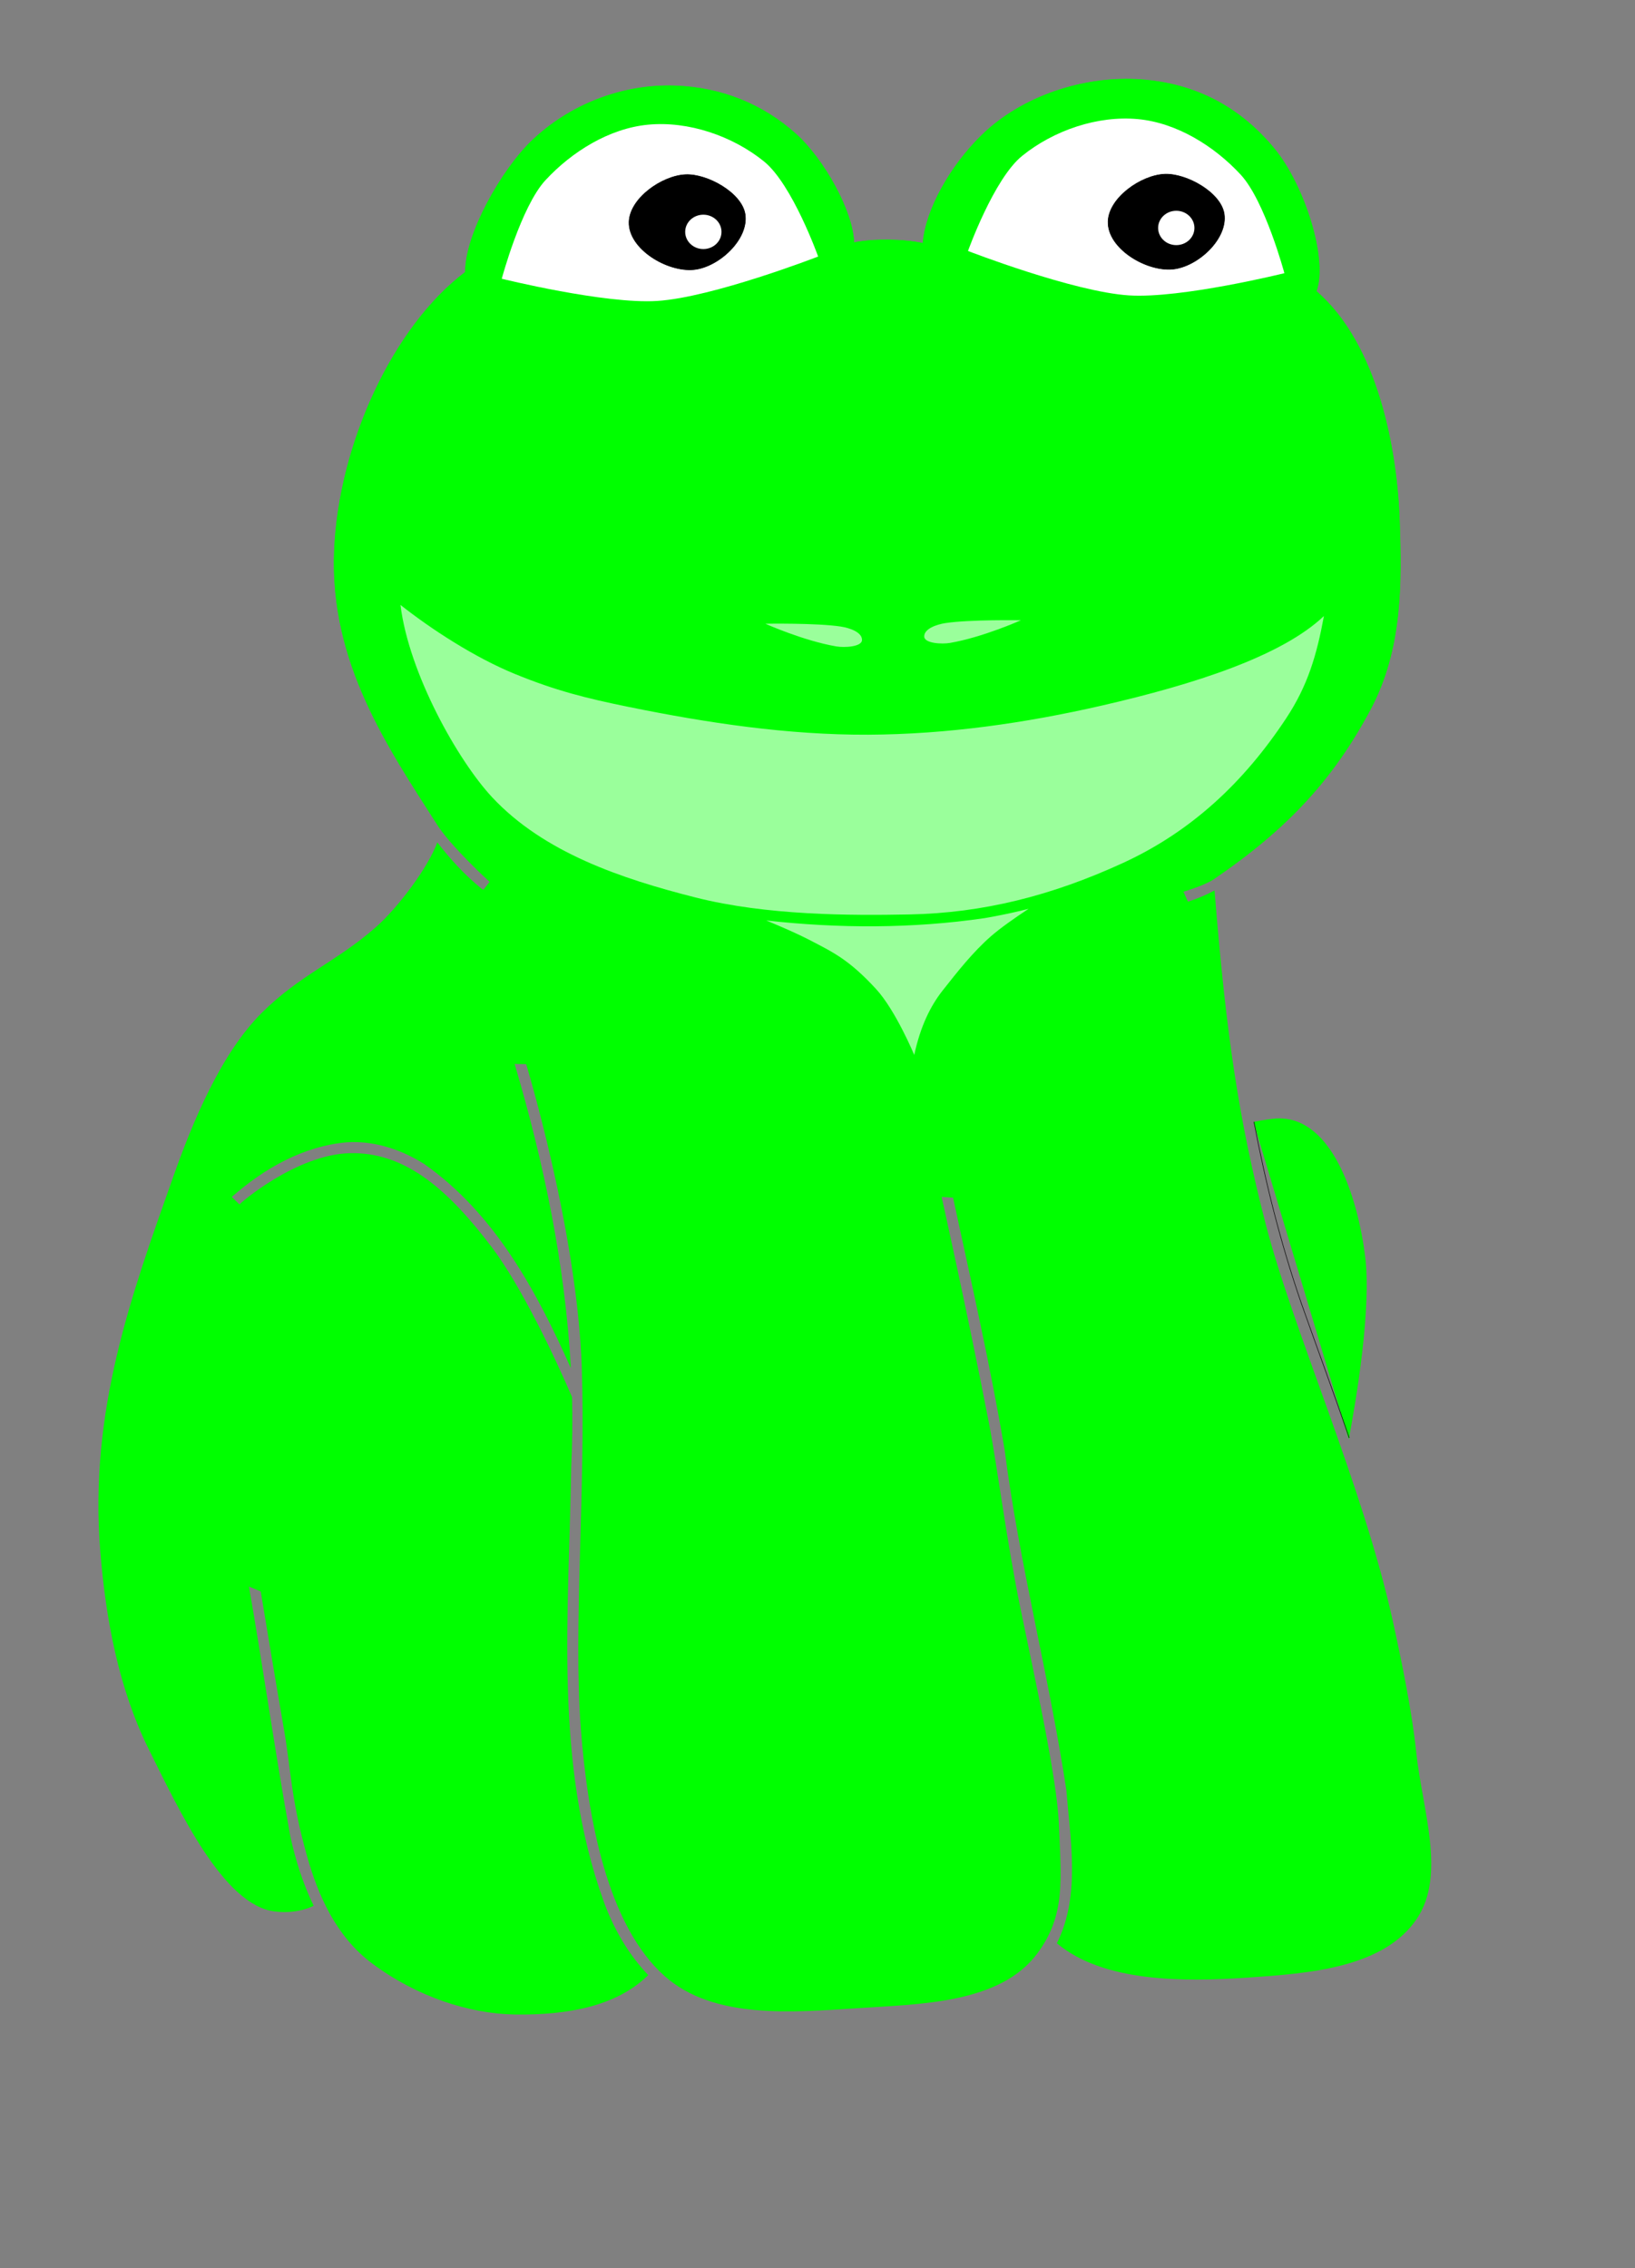 <?xml version="1.0" encoding="UTF-8" standalone="no"?>
<!-- Created with Inkscape (http://www.inkscape.org/) -->

<svg
   xmlns:dc="http://purl.org/dc/elements/1.1/"
   xmlns:cc="http://creativecommons.org/ns#"
   xmlns:rdf="http://www.w3.org/1999/02/22-rdf-syntax-ns#"
   xmlns:svg="http://www.w3.org/2000/svg"
   xmlns="http://www.w3.org/2000/svg"
   xmlns:sodipodi="http://sodipodi.sourceforge.net/DTD/sodipodi-0.dtd"
   xmlns:inkscape="http://www.inkscape.org/namespaces/inkscape"
   width="157.458mm"
   height="218.371mm"
   id="svg2"
   version="1.1"
   inkscape:version="0.91 r13725"
   sodipodi:docname="frog-shadow.svg"
   inkscape:export-filename="/home/luc/dev/skyluc/mesdonnees/projets/ingress/drapeau/frog-lignes.png"
   inkscape:export-xdpi="90"
   inkscape:export-ydpi="90">
  <rect width="100%" height="100%" fill="#808080" stroke="none"/>
  <defs
     id="defs4" />
  <sodipodi:namedview
     id="base"
     pagecolor="#ffffff"
     bordercolor="#666666"
     borderopacity="1.0"
     inkscape:pageopacity="0.0"
     inkscape:pageshadow="2"
     inkscape:zoom="2.8284271"
     inkscape:cx="241.79156"
     inkscape:cy="544.99668"
     inkscape:document-units="px"
     inkscape:current-layer="g4012"
     showgrid="false"
     inkscape:window-width="1855"
     inkscape:window-height="1056"
     inkscape:window-x="65"
     inkscape:window-y="24"
     inkscape:window-maximized="1"
     units="mm"
     fit-margin-top="0"
     fit-margin-left="0"
     fit-margin-right="0"
     fit-margin-bottom="0" />
  <g
     transform="translate(-78.49,-150.383)"
     style="display:none"
     inkscape:groupmode="layer"
     id="g4221"
     inkscape:label="dos ligne"
     sodipodi:insensitive="true">
    <path
       style="display:inline;fill:none;fill-opacity:1;stroke:#000000;stroke-width:0.2;stroke-miterlimit:4;stroke-dasharray:none;stroke-opacity:1"
       d="m 510.121,778.707 -4.289,-1.787 c 5.291,30.283 9.585,60.817 15.082,91 1.868,8.508 4.578,17.146 8.43,25.147"
       id="path3324"
       transform="translate(-336.727,-49.201)"
       inkscape:connector-curvature="0"
       sodipodi:nodetypes="cccc" />
    <path
       style="display:inline;fill:none;fill-opacity:1;stroke:#000000;stroke-width:0.2;stroke-miterlimit:4;stroke-dasharray:none;stroke-opacity:1"
       d="m 574.316,506.059 c 4.85,6.268 10.219,12.075 16.349,17.048 0.214,0.094 0.429,0.183 0.645,0.268"
       id="path3389"
       inkscape:connector-curvature="0"
       transform="translate(-336.727,-49.201)" />
    <path
       style="display:inline;fill:none;fill-opacity:1;stroke:#000000;stroke-width:0.2;stroke-miterlimit:4;stroke-dasharray:none;stroke-opacity:1"
       d="m 529.656,893.004 c -2.894,1.394 -7.839,2.961 -14.535,2.131 -18.581,-2.303 -34.529,-36.417 -45.714,-58.929 -10.991,-22.121 -15.684,-47.344 -17.679,-71.964 -4.156,-51.303 11.258,-93.309 26.607,-136.607 7.009,-19.771 17.289,-44.653 32.143,-59.464 13.96,-13.919 27.339,-18.649 41.607,-31.25 8.141,-7.19 19.179,-21.979 22.377,-30.981"
       id="path3328"
       inkscape:connector-curvature="0"
       transform="translate(-336.727,-49.201)" />
    <path
       style="display:inline;fill:none;fill-opacity:1;stroke:#000000;stroke-width:0.2;stroke-miterlimit:4;stroke-dasharray:none;stroke-opacity:1"
       d="m 602.536,586.729 c 10.656,36.039 18.428,73.235 20.465,110.831"
       id="path3371"
       inkscape:connector-curvature="0"
       transform="translate(-336.727,-49.201)" />
    <path
       style="display:inline;fill:none;fill-opacity:1;stroke:#000000;stroke-width:0.2;stroke-miterlimit:4;stroke-dasharray:none;stroke-opacity:1"
       d="m 623.103,697.573 c -12.619,-28.257 -27.854,-56.414 -53.47,-74.403 -7.806,-4.944 -16.947,-8.139 -26.311,-7.982 l 0,-3e-5 c -0.624,0.01 -1.251,0.035 -1.877,0.076 -15.833,1.38 -30.077,9.495 -41.857,19.881 l 2.778,2.714"
       id="path3346"
       inkscape:connector-curvature="0"
       transform="translate(-336.727,-49.201)" />
  </g>
  <g
     inkscape:label="dos"
     id="g4012"
     inkscape:groupmode="layer"
     style="display:inline"
     transform="translate(-78.49,-150.383)">
    <path
       transform="translate(-336.727,-49.201)"
       inkscape:connector-curvature="0"
       id="path4020"
       d="m 602.536,586.729 c 10.656,36.039 18.389,73.142 20.477,110.743 -12.569,-28.251 -27.765,-56.315 -53.381,-74.303 -7.806,-4.944 -16.947,-8.139 -26.311,-7.982 l 0,-3e-5 c -0.624,0.01 -1.251,0.035 -1.877,0.076 -15.833,1.38 -30.077,9.495 -41.857,19.881 l 2.778,2.714 7.755,140.848 -4.289,-1.787 c 5.291,30.283 9.585,60.817 15.082,91 1.868,8.508 4.578,17.146 8.473,25.169 -2.879,1.388 -7.741,2.855 -14.267,2.046 -18.581,-2.303 -34.529,-36.417 -45.714,-58.929 -10.991,-22.121 -15.684,-47.344 -17.679,-71.964 -4.156,-51.303 11.258,-93.309 26.607,-136.607 7.009,-19.771 17.289,-44.653 32.143,-59.464 13.96,-13.919 27.339,-18.649 41.607,-31.25 8.092,-7.147 19.046,-21.801 22.301,-30.806 4.819,6.253 10.171,12.038 16.279,16.993 0.214,0.094 0.429,0.183 0.645,0.268 l 29.369,1.495 6.284,50.636 z"
       style="display:inline;fill:#00ff00;fill-opacity:1;stroke:none;stroke-width:0.2;stroke-miterlimit:4;stroke-dasharray:none;stroke-opacity:1"
       sodipodi:nodetypes="ccccccccccccsssssscccccc" />
  </g>
  <g
     transform="translate(-78.49,-150.383)"
     inkscape:groupmode="layer"
     id="g4175"
     inkscape:label="genou gauche"
     style="display:inline"
     sodipodi:insensitive="true">
    <path
       style="display:inline;fill:#00ff00;fill-opacity:1;stroke:none;stroke-width:0.2;stroke-miterlimit:4;stroke-dasharray:none;stroke-opacity:1"
       d="m 871.479,607.848 c 3.031,-0.609 6.819,-1.264 9.177,-1.285 19.336,-0.175 28.643,28.216 31.429,50 2.421,18.927 -3.207,52.336 -5.939,66.777"
       id="path4179"
       transform="translate(-336.727,-49.201)"
       inkscape:connector-curvature="0" />
    <path
       style="display:inline;fill:none;fill-opacity:1;stroke:#000000;stroke-width:0.2;stroke-miterlimit:4;stroke-dasharray:none;stroke-opacity:1"
       d="m 906.342,722.818 c -5.734,-16.482 -11.768,-32.862 -17.564,-49.262 -7.379,-21.479 -12.937,-43.466 -17.132,-65.734"
       id="path4212"
       transform="translate(-336.727,-49.201)"
       inkscape:connector-curvature="0" />
  </g>
  <g
     transform="translate(-78.49,-150.383)"
     inkscape:groupmode="layer"
     id="g3476"
     inkscape:label="genou droit ligne"
     style="display:none"
     sodipodi:insensitive="true">
    <path
       style="fill:none;fill-opacity:1;stroke:#000000;stroke-width:0.2;stroke-miterlimit:4;stroke-dasharray:none;stroke-opacity:1"
       d="m 510.121,778.707 c 0,0 5.49,33.231 8.393,49.82 2.7,15.434 2.492,25.166 8.393,46.25 4.124,14.736 10.768,29.587 23.75,39.287 16.129,12.051 35.259,18.301 51.785,18.57 19.979,0.325 37.512,-3.24 48.766,-14.282"
       id="path3948"
       transform="translate(-336.727,-49.201)"
       inkscape:connector-curvature="0" />
    <path
       style="fill:none;fill-opacity:1;stroke:#000000;stroke-width:0.2;stroke-miterlimit:4;stroke-dasharray:none;stroke-opacity:1"
       d="m 623.544,708.244 c -5.891,-13.868 -18.437,-40.42 -29.228,-54.684 -15.702,-20.757 -30.841,-33.983 -49.912,-34.35 -0.615,-0.012 -1.234,-0.011 -1.857,0.004 -19.527,0.474 -40.301,18.44 -40.154,18.689"
       id="path3945"
       transform="translate(-336.727,-49.201)"
       inkscape:connector-curvature="0" />
    <path
       style="display:inline;fill:none;fill-opacity:1;stroke:#000000;stroke-width:0.2;stroke-miterlimit:4;stroke-dasharray:none;stroke-opacity:1"
       d="m 623.412,707.801 c 0.219,8.463 0.135,16.943 -0.284,25.431 -0.756,52.918 -6.511,107.963 11.996,158.712 3.501,9.521 8.871,18.877 15.995,26.31"
       id="path3942"
       inkscape:connector-curvature="0"
       transform="translate(-336.727,-49.201)" />
  </g>
  <g
     style="display:inline"
     inkscape:label="genou droit"
     id="g3985"
     inkscape:groupmode="layer"
     transform="translate(-78.49,-150.383)"
     sodipodi:insensitive="true">
    <path
       style="fill:#00ff00;fill-opacity:1;stroke:none;stroke-width:0.2;stroke-miterlimit:4;stroke-dasharray:none;stroke-opacity:1"
       d="m 87.175,438.32 c -0.147,-0.249 20.627,-18.216 40.154,-18.689 0.624,-0.015 1.242,-0.016 1.857,-0.004 19.071,0.366 34.21,13.593 49.912,34.35 10.728,14.182 23.192,40.511 29.112,54.415 0.201,8.386 0.116,16.818 -0.301,25.257 -0.756,52.918 -6.511,107.963 11.996,158.712 3.501,9.521 8.871,18.877 16.039,26.359 -11.21,11.092 -28.743,14.657 -48.722,14.331 -16.526,-0.269 -35.656,-6.519 -51.785,-18.57 -12.982,-9.7 -19.626,-24.551 -23.75,-39.287 -5.901,-21.084 -5.692,-30.816 -8.393,-46.25 -2.902,-16.589 -8.393,-49.82 -8.393,-49.82 l -26.924,-21.451 -0.031,-111.055 z"
       id="path4010"
       transform="translate(78.49,150.383)"
       inkscape:connector-curvature="0"
       sodipodi:nodetypes="cccsccccsssscccc" />
  </g>
  <g
     transform="translate(-78.49,-150.383)"
     inkscape:groupmode="layer"
     id="g4124"
     inkscape:label="bras gauche ligne"
     style="display:none"
     sodipodi:insensitive="true">
    <path
       style="fill:none;fill-opacity:1;stroke:#000000;stroke-width:0.2;stroke-miterlimit:4;stroke-dasharray:none;stroke-opacity:1"
       d="m 762.115,635.417 c 6.587,30.546 13.582,61.022 18.778,91.845 5.356,41.629 16.195,82.29 22.467,123.764 1.436,18.182 5.092,37.943 -3.133,55.02 -0.105,0.225 -0.221,0.441 -0.33,0.662 16.918,14.257 46.228,14.072 69.182,12.523 21.78,-1.469 49.728,-3.324 61.871,-21.465 10.748,-16.057 1.89,-39.957 -0.252,-60.609 -1.531,-14.768 -5.381,-33.485 -8.586,-47.982 -10.897,-49.284 -36.114,-105.069 -46.215,-144.199 -9.84,-38.121 -14.377,-68.787 -18.605,-121.354 -3.118,1.642 -6.363,3.046 -9.784,4.095"
       id="path4156"
       transform="translate(-336.727,-49.201)"
       inkscape:connector-curvature="0" />
  </g>
  <g
     style="display:inline"
     inkscape:label="bras gauche"
     id="g3981"
     inkscape:groupmode="layer"
     transform="translate(-78.49,-150.383)"
     sodipodi:insensitive="true">
    <path
       inkscape:connector-curvature="0"
       transform="translate(-336.727,-49.201)"
       id="path3983"
       d="m 762.115,635.417 c 6.587,30.546 13.582,61.022 18.778,91.845 5.356,41.629 16.195,82.29 22.467,123.764 1.436,18.182 5.092,37.943 -3.133,55.02 -0.105,0.225 -0.221,0.441 -0.33,0.662 16.918,14.257 46.228,14.072 69.182,12.523 21.78,-1.469 49.728,-3.324 61.871,-21.465 10.748,-16.057 1.89,-39.957 -0.252,-60.609 -1.531,-14.768 -5.381,-33.485 -8.586,-47.982 -10.897,-49.284 -36.114,-105.069 -46.215,-144.199 -9.84,-38.121 -14.377,-68.787 -18.605,-121.354 -3.118,1.642 -6.363,3.046 -9.784,4.095 l -9.379,-6.01 -102.563,22.034 z"
       style="fill:#00ff00;fill-opacity:1;stroke:none;stroke-width:0.2;stroke-miterlimit:4;stroke-dasharray:none;stroke-opacity:1"
       sodipodi:nodetypes="cccccsssssccccc" />
  </g>
  <g
     style="display:none"
     inkscape:label="bras droit ligne"
     id="g3357"
     inkscape:groupmode="layer"
     transform="translate(-78.49,-150.383)"
     sodipodi:insensitive="true">
    <path
       style="fill:none;fill-opacity:1;stroke:#000000;stroke-width:0.2;stroke-miterlimit:4;stroke-dasharray:none;stroke-opacity:1"
       d="m 602.489,586.746 4.239,0.085 c 0,0 18.538,60.644 20.24,110.166 1.498,43.58 -3.162,95.091 -0.327,131.825 2.462,31.903 9.45,71.212 30.557,89.904 17.758,15.726 46.537,13.182 70.206,11.617 22.744,-1.504 51.832,-1.64 65.407,-19.951 10.369,-13.986 8.62,-26.824 7.829,-46.972 -0.651,-16.579 -8.733,-53.071 -13.906,-78.125 -5.173,-25.055 -8.446,-51.805 -11.601,-68.094 -7.581,-39.142 -17.173,-82.075 -17.173,-82.075 l 4.154,0.29"
       id="path3368"
       transform="translate(-336.727,-49.201)"
       inkscape:connector-curvature="0" />
  </g>
  <g
     transform="translate(-78.49,-150.383)"
     inkscape:groupmode="layer"
     id="g3977"
     inkscape:label="bras droit"
     style="display:inline"
     sodipodi:insensitive="true">
    <path
       inkscape:connector-curvature="0"
       transform="translate(-336.727,-49.201)"
       id="path3979"
       d="m 602.489,586.746 4.239,0.085 c 0,0 18.538,60.644 20.24,110.166 1.498,43.58 -3.162,95.091 -0.327,131.825 2.462,31.903 9.45,71.212 30.557,89.904 17.758,15.726 46.537,13.182 70.206,11.617 22.744,-1.504 51.832,-1.64 65.407,-19.951 10.369,-13.986 8.62,-26.824 7.829,-46.972 -0.651,-16.579 -8.733,-53.071 -13.906,-78.125 -5.173,-25.055 -8.446,-51.805 -11.601,-68.094 -7.581,-39.142 -17.173,-82.075 -17.173,-82.075 l 4.154,0.29 -16.587,-88.834 -128.335,-20.679 z"
       style="fill:#00ff00;fill-opacity:1;stroke:none;stroke-width:0.2;stroke-miterlimit:4;stroke-dasharray:none;stroke-opacity:1"
       sodipodi:nodetypes="ccssssssssccccc" />
  </g>
  <g
     transform="translate(-78.49,-150.383)"
     inkscape:groupmode="layer"
     id="g4110"
     inkscape:label="face ligne"
     style="display:none"
     sodipodi:insensitive="true">
    <path
       style="fill:none;fill-opacity:1;stroke:#000000;stroke-width:0.2;stroke-miterlimit:4;stroke-dasharray:none;stroke-opacity:1"
       d="m 847.494,527.691 0.011,0.025"
       id="path3405"
       transform="translate(-336.727,-49.201)"
       inkscape:connector-curvature="0" />
    <path
       style="fill:none;fill-opacity:1;stroke:#000000;stroke-width:0.2;stroke-miterlimit:4;stroke-dasharray:none;stroke-opacity:1"
       d="m 591.319,523.329 2.24,-2.856 c 0,0 -14.008,-12.805 -19.067,-20.708 -18.238,-28.493 -39.248,-59.207 -37.589,-99.763 1.589,-38.839 21.449,-81.606 47.69,-101.384 -0.05,-14.064 13.315,-37.284 23.991,-47.603 13.849,-13.387 33.152,-20.886 52.402,-20.203 17.051,0.605 31.952,6.828 43.815,17.425 10.356,9.251 20.948,28.391 21.213,39.648 0,0 4.532,-1.11 12.627,-1.01 8.274,0.102 12.501,1.263 12.501,1.263 1.001,-12.394 10.11,-28.293 21.339,-39.27 14.734,-14.404 37.404,-21.779 57.958,-20.329 19.792,1.396 36.146,9.947 48.717,25.297 10.905,13.316 19.424,40.159 15.175,51.727 22.498,19.463 29.464,57.891 30.305,84.095 0.702,21.873 1.123,46.014 -10.581,68.012 -13.767,25.875 -30.706,43.82 -57.099,61.793 -3.308,2.252 -11.112,4.546 -11.112,4.546 l 1.65,3.682"
       id="path3403"
       transform="translate(-336.727,-49.201)"
       inkscape:connector-curvature="0" />
  </g>
  <g
     style="display:inline"
     inkscape:label="face"
     id="g3971"
     inkscape:groupmode="layer"
     transform="translate(-78.49,-150.383)"
     sodipodi:insensitive="true">
    <path
       inkscape:connector-curvature="0"
       transform="translate(-336.727,-49.201)"
       id="path3973"
       d="m 847.494,527.691 0.011,0.025"
       style="fill:none;fill-opacity:1;stroke:#000000;stroke-width:0.2;stroke-miterlimit:4;stroke-dasharray:none;stroke-opacity:1" />
    <path
       inkscape:connector-curvature="0"
       transform="translate(-336.727,-49.201)"
       id="path3975"
       d="m 591.319,523.329 2.24,-2.856 c 0,0 -14.008,-12.805 -19.067,-20.708 -18.238,-28.493 -39.248,-59.207 -37.589,-99.763 1.589,-38.839 21.449,-81.606 47.69,-101.384 -0.05,-14.064 13.315,-37.284 23.991,-47.603 13.849,-13.387 33.152,-20.886 52.402,-20.203 17.051,0.605 31.952,6.828 43.815,17.425 10.356,9.251 20.948,28.391 21.213,39.648 0,0 4.532,-1.11 12.627,-1.01 8.274,0.102 12.501,1.263 12.501,1.263 1.001,-12.394 10.11,-28.293 21.339,-39.27 14.734,-14.404 37.404,-21.779 57.958,-20.329 19.792,1.396 36.146,9.947 48.717,25.297 10.905,13.316 19.424,40.159 15.175,51.727 22.498,19.463 29.464,57.891 30.305,84.095 0.702,21.873 1.123,46.014 -10.581,68.012 -13.767,25.875 -30.706,43.82 -57.099,61.793 -3.308,2.252 -11.112,4.546 -11.112,4.546 l 1.65,3.682 -120.493,28.247 z"
       style="fill:#00ff00;fill-opacity:1;stroke:#00ff00;stroke-width:0.2;stroke-miterlimit:4;stroke-dasharray:none;stroke-opacity:1"
       sodipodi:nodetypes="ccsscssscscssscssscccc" />
  </g>
  <g
     style="display:inline"
     transform="translate(-78.49,-150.383)"
     inkscape:groupmode="layer"
     id="g4104"
     inkscape:label="cou blanc"
     sodipodi:insensitive="true">
    <path
       style="fill:#9aff9b;fill-opacity:1;stroke:none;stroke-width:0.2;stroke-miterlimit:4;stroke-dasharray:none;stroke-opacity:1"
       d="m 789.604,530.295 c -5.296,1.342 -10.634,2.474 -15.984,3.389 -26.247,3.832 -53.118,3.806 -79.496,0.848 5.679,2.363 11.611,4.951 15.604,7.029 8.601,4.477 14.452,7.143 24.369,17.93 7.151,7.778 13.891,23.992 13.891,23.992 2.258,-10.49 5.924,-17.878 10.354,-23.486 5.451,-6.901 10.937,-13.902 17.551,-19.699 3.436,-3.012 8.694,-6.689 13.713,-10.002 z"
       transform="translate(-336.727,-49.201)"
       id="path4106"
       inkscape:connector-curvature="0" />
  </g>
  <g
     transform="translate(-78.49,-150.383)"
     style="display:inline"
     inkscape:groupmode="layer"
     id="g4094"
     inkscape:label="visage blanc"
     sodipodi:insensitive="true">
    <path
       style="fill:#9aff9b;fill-opacity:1;stroke:none;stroke-width:0.2;stroke-miterlimit:4;stroke-dasharray:none;stroke-opacity:1"
       d="m 224.254,370.509 c 3.072,24.993 20.951,56.667 33.335,69.953 18.842,20.214 47.207,29.701 73.994,36.492 26.013,6.595 56.42,6.612 78.034,6.187 26.578,-0.523 51.561,-6.772 77.529,-18.688 25.148,-11.54 44.211,-29.575 59.473,-52.654 7.867,-11.896 11.124,-22.944 13.763,-37.249 -15.411,14.611 -47.077,24.83 -80.812,32.577 -27.863,6.399 -56.518,10.484 -85.105,10.607 -29.236,0.125 -58.477,-4.268 -87.126,-10.102 -15.478,-3.152 -26.545,-5.917 -41.416,-11.996 -14.662,-5.993 -30.455,-16.282 -41.669,-25.128 z"
       id="path4098"
       inkscape:connector-curvature="0"
       sodipodi:nodetypes="cssssscssssc" />
  </g>
  <g
     transform="translate(-78.49,-150.383)"
     inkscape:label="narines"
     id="g4068"
     inkscape:groupmode="layer"
     style="display:inline"
     sodipodi:insensitive="true">
    <path
       sodipodi:nodetypes="csssc"
       inkscape:connector-curvature="0"
       id="path4070"
       d="m 357.068,377.355 c 0,0 18.639,-0.313 27.437,1.025 3.428,0.521 7.865,2.136 7.737,4.952 -0.111,2.44 -6.393,2.78 -9.353,2.275 -11.961,-2.044 -25.821,-8.251 -25.821,-8.251 z"
       style="fill:#9aff9b;fill-opacity:1;stroke:none;stroke-width:0.2;stroke-miterlimit:4;stroke-dasharray:none;stroke-opacity:1" />
    <path
       style="fill:#9aff9b;fill-opacity:1;stroke:none;stroke-width:0.2;stroke-miterlimit:4;stroke-dasharray:none;stroke-opacity:1"
       d="m 450.075,376.092 c 0,0 -18.639,-0.313 -27.437,1.025 -3.428,0.521 -7.865,2.136 -7.737,4.952 0.111,2.44 6.393,2.78 9.353,2.275 11.961,-2.044 25.821,-8.251 25.821,-8.251 z"
       id="path4072"
       inkscape:connector-curvature="0"
       sodipodi:nodetypes="csssc" />
  </g>
  <g
     transform="translate(-78.49,-150.383)"
     style="display:inline"
     inkscape:groupmode="layer"
     id="g4090"
     inkscape:label="oeil droit"
     sodipodi:insensitive="true">
    <path
       sodipodi:nodetypes="cscsssc"
       inkscape:connector-curvature="0"
       id="path4092"
       d="m 261.124,251.816 c 0,0 37.559,9.293 56.569,8.081 20.218,-1.288 58.589,-16.162 58.589,-16.162 0,0 -9.381,-26.25 -19.698,-34.598 -11.466,-9.277 -27.49,-14.771 -42.174,-13.385 -14.099,1.331 -27.759,9.806 -37.376,20.203 -8.879,9.6 -15.91,35.86 -15.91,35.86 z"
       style="fill:#ffffff;fill-opacity:1;stroke:none;stroke-width:0.2;stroke-miterlimit:4;stroke-dasharray:none;stroke-opacity:1" />
  </g>
  <g
     transform="translate(-78.49,-150.383)"
     style="display:inline"
     inkscape:groupmode="layer"
     id="g4086"
     inkscape:label="oeil gauche"
     sodipodi:insensitive="true">
    <path
       sodipodi:nodetypes="cscsssc"
       inkscape:connector-curvature="0"
       id="path4088"
       d="m 545.987,249.796 c 0,0 -37.559,9.293 -56.569,8.081 -20.218,-1.288 -58.589,-16.162 -58.589,-16.162 0,0 9.381,-26.25 19.698,-34.598 11.466,-9.277 27.49,-14.771 42.174,-13.385 14.099,1.331 27.759,9.806 37.376,20.203 8.879,9.6 15.91,35.86 15.91,35.86 z"
       style="fill:#ffffff;fill-opacity:1;stroke:none;stroke-width:0.2;stroke-miterlimit:4;stroke-dasharray:none;stroke-opacity:1" />
  </g>
  <g
     transform="translate(-78.49,-150.383)"
     style="display:inline"
     inkscape:groupmode="layer"
     id="g4080"
     inkscape:label="pupille droite"
     sodipodi:insensitive="true">
    <path
       style="fill:#000000;fill-opacity:1;stroke:#000000;stroke-width:0.2;stroke-miterlimit:4;stroke-dasharray:none;stroke-opacity:1"
       d="m 307.448,231.214 c 0.197,-8.655 11.998,-16.946 20.648,-17.287 7.876,-0.311 20.379,6.62 21.609,14.406 1.431,9.062 -9.594,19.304 -18.728,20.168 -9.689,0.917 -23.752,-7.557 -23.53,-17.287 z"
       id="path4082"
       inkscape:connector-curvature="0"
       sodipodi:nodetypes="sssss" />
    <circle
       r="3.75"
       cy="234.326"
       cx="339.821"
       style="display:inline;fill:#ffffff;fill-opacity:1;stroke:none;stroke-width:0.117;stroke-miterlimit:4;stroke-dasharray:none;stroke-opacity:1"
       id="circle4084"
       transform="matrix(1.762,0,0,1.667,-264.269,-155.86)" />
  </g>
  <g
     transform="translate(-78.49,-150.383)"
     style="display:inline"
     inkscape:groupmode="layer"
     id="g4074"
     inkscape:label="pupille gauche"
     sodipodi:insensitive="true">
    <path
       style="display:inline;fill:#000000;fill-opacity:1;stroke:#000000;stroke-width:0.2;stroke-miterlimit:4;stroke-dasharray:none;stroke-opacity:1"
       d="m 481.81,231.047 c 0.197,-8.655 11.998,-16.946 20.648,-17.287 7.876,-0.311 20.379,6.62 21.609,14.406 1.431,9.062 -9.594,19.304 -18.728,20.168 -9.689,0.917 -23.752,-7.557 -23.53,-17.287 z"
       id="path4076"
       inkscape:connector-curvature="0"
       sodipodi:nodetypes="sssss" />
    <circle
       r="3.75"
       cy="234.326"
       cx="339.821"
       transform="matrix(1.762,0,0,1.667,-92.126,-157.289)"
       id="circle4078"
       style="display:inline;fill:#ffffff;fill-opacity:1;stroke:none;stroke-width:0.117;stroke-miterlimit:4;stroke-dasharray:none;stroke-opacity:1" />
  </g>
</svg>
